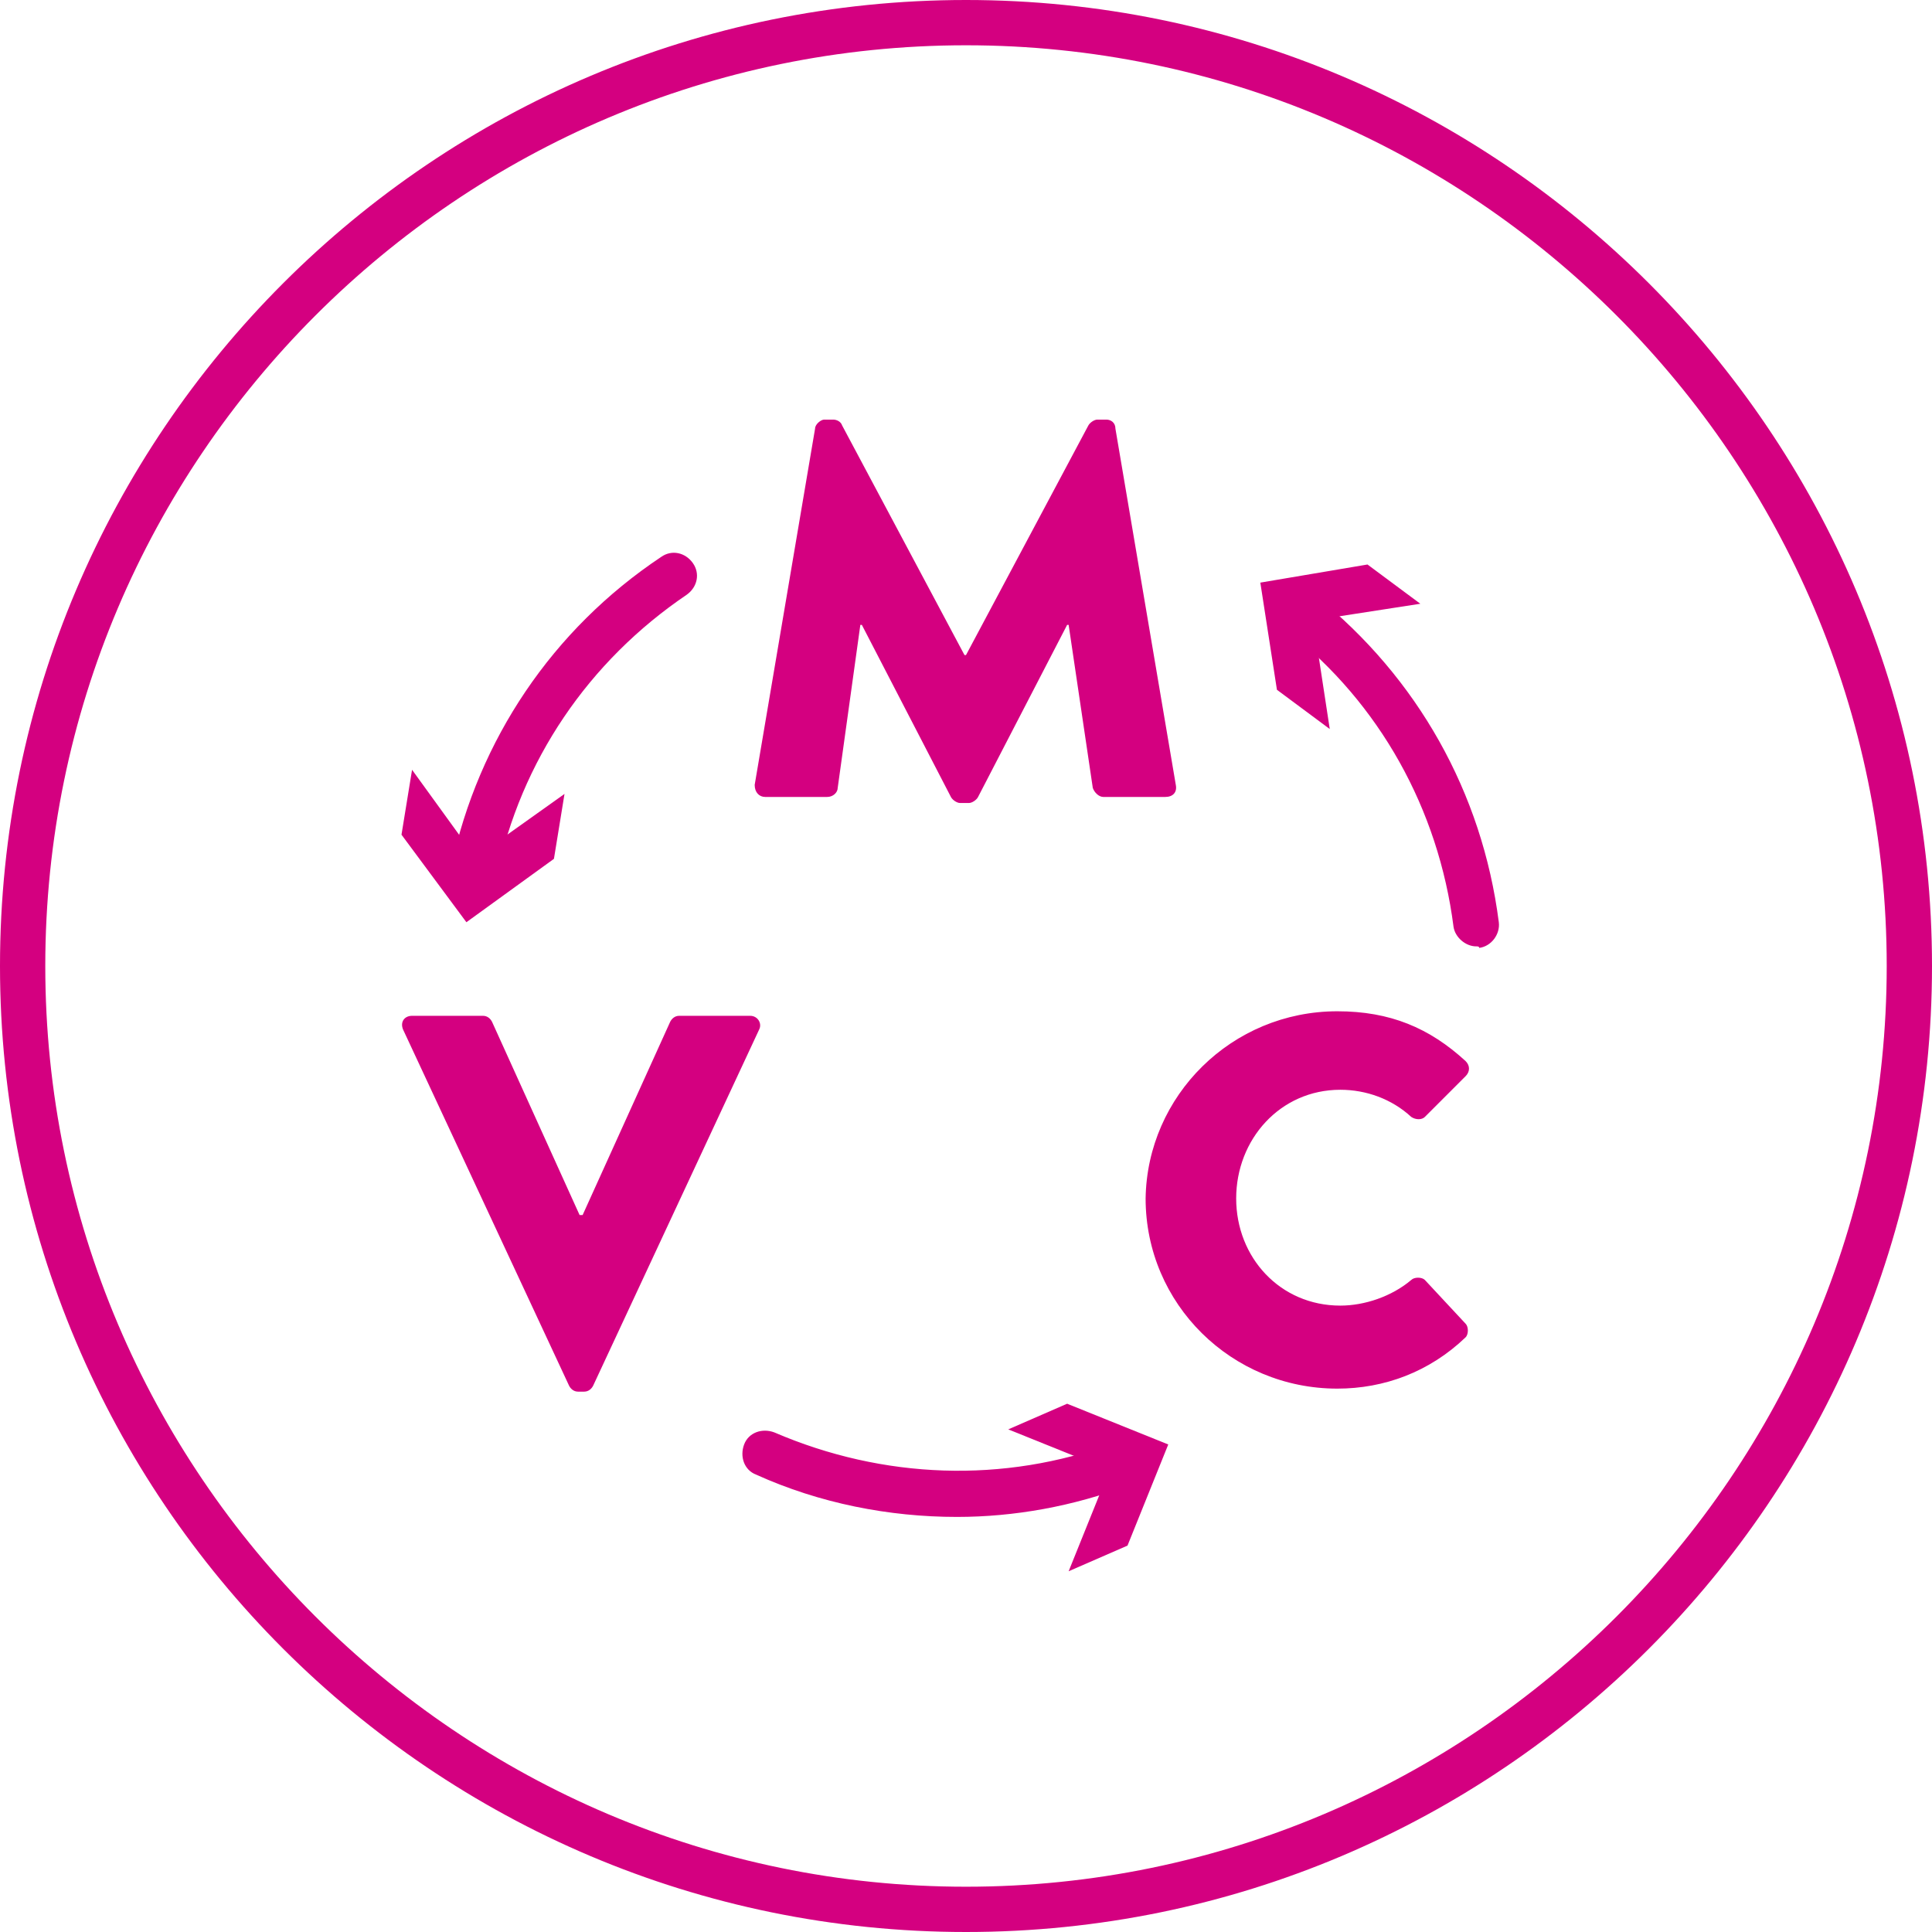<svg width="128" height="128" xmlns="http://www.w3.org/2000/svg"><path fill="none" d="M-1-1h582v402H-1z"/><path d="M64 3c33.6 0 61 27.4 61 61s-27.4 61-61 61S3 97.6 3 64 30.4 3 64 3m0-3C28.7 0 0 28.7 0 64s28.7 64 64 64 64-28.7 64-64S99.3 0 64 0z" fill="#d40080"/><path d="M97.8 62.7c-.7 0-1.4-.6-1.5-1.3-1-7.8-4.9-14.8-11-19.6-.6-.5-.8-1.5-.2-2.1.5-.6 1.5-.8 2.1-.2 6.7 5.4 11 13 12.1 21.6.1.8-.5 1.6-1.3 1.7 0-.1-.1-.1-.2-.1z" fill="#d40080"/><path fill="#d40080" d="M94.1 40L87 41.1l1.1 7.2-3.5-2.6-1.1-7.1 7.1-1.2zM31.4 59.2h-.3c-.8-.2-1.3-1-1.2-1.8 1.8-8.4 6.7-15.7 13.9-20.5.7-.5 1.6-.3 2.1.4s.3 1.6-.4 2.1c-6.5 4.4-11 11-12.6 18.7-.2.6-.8 1.1-1.5 1.1z"/><path fill="#d40080" d="M27.3 51l4.2 5.8 5.9-4.2-.7 4.3-5.8 4.2-4.3-5.8zm36.1 49.5c-4.5 0-9.1-.9-13.3-2.8-.8-.3-1.1-1.2-.8-2 .3-.8 1.2-1.1 2-.8 7.2 3.1 15.2 3.4 22.5.7.8-.3 1.6.1 1.9.9.3.8-.1 1.6-.9 1.9-3.7 1.4-7.6 2.1-11.4 2.1z"/><path fill="#d40080" d="M70.8 104.1l2.7-6.7-6.7-2.7 3.9-1.7 6.7 2.7-2.7 6.7zM54 28.4c0-.3.4-.6.6-.6h.6c.2 0 .5.1.6.4l8.1 15.2h.1l8.1-15.2c.1-.2.4-.4.6-.4h.6c.3 0 .6.2.6.6l4 23.6c.1.5-.2.8-.7.8h-4.1c-.3 0-.6-.3-.7-.6l-1.6-10.8h-.1l-5.9 11.4c-.1.2-.4.4-.6.4h-.6c-.2 0-.5-.2-.6-.4l-5.9-11.4H57l-1.5 10.8c0 .3-.3.6-.7.6h-4.1c-.4 0-.7-.3-.7-.8l4-23.6zM26.7 68.2c-.2-.5.1-.9.6-.9H32c.3 0 .5.2.6.4l5.8 12.8h.2l5.8-12.8c.1-.2.3-.4.6-.4h4.7c.5 0 .8.5.6.9l-11 23.6c-.1.2-.3.4-.6.4h-.4c-.3 0-.5-.2-.6-.4l-11-23.6zM88.6 67c3.5 0 6.1 1.1 8.5 3.3.3.3.3.7 0 1L94.4 74c-.2.2-.6.2-.9 0-1.3-1.2-3-1.8-4.7-1.8-4 0-6.9 3.3-6.9 7.2 0 3.9 2.9 7.1 6.9 7.1 1.6 0 3.4-.6 4.7-1.7.2-.2.7-.2.9 0l2.7 2.9c.2.2.2.7 0 .9-2.4 2.3-5.4 3.4-8.5 3.4-7 0-12.7-5.6-12.7-12.6C76 72.6 81.6 67 88.6 67z"/></svg>